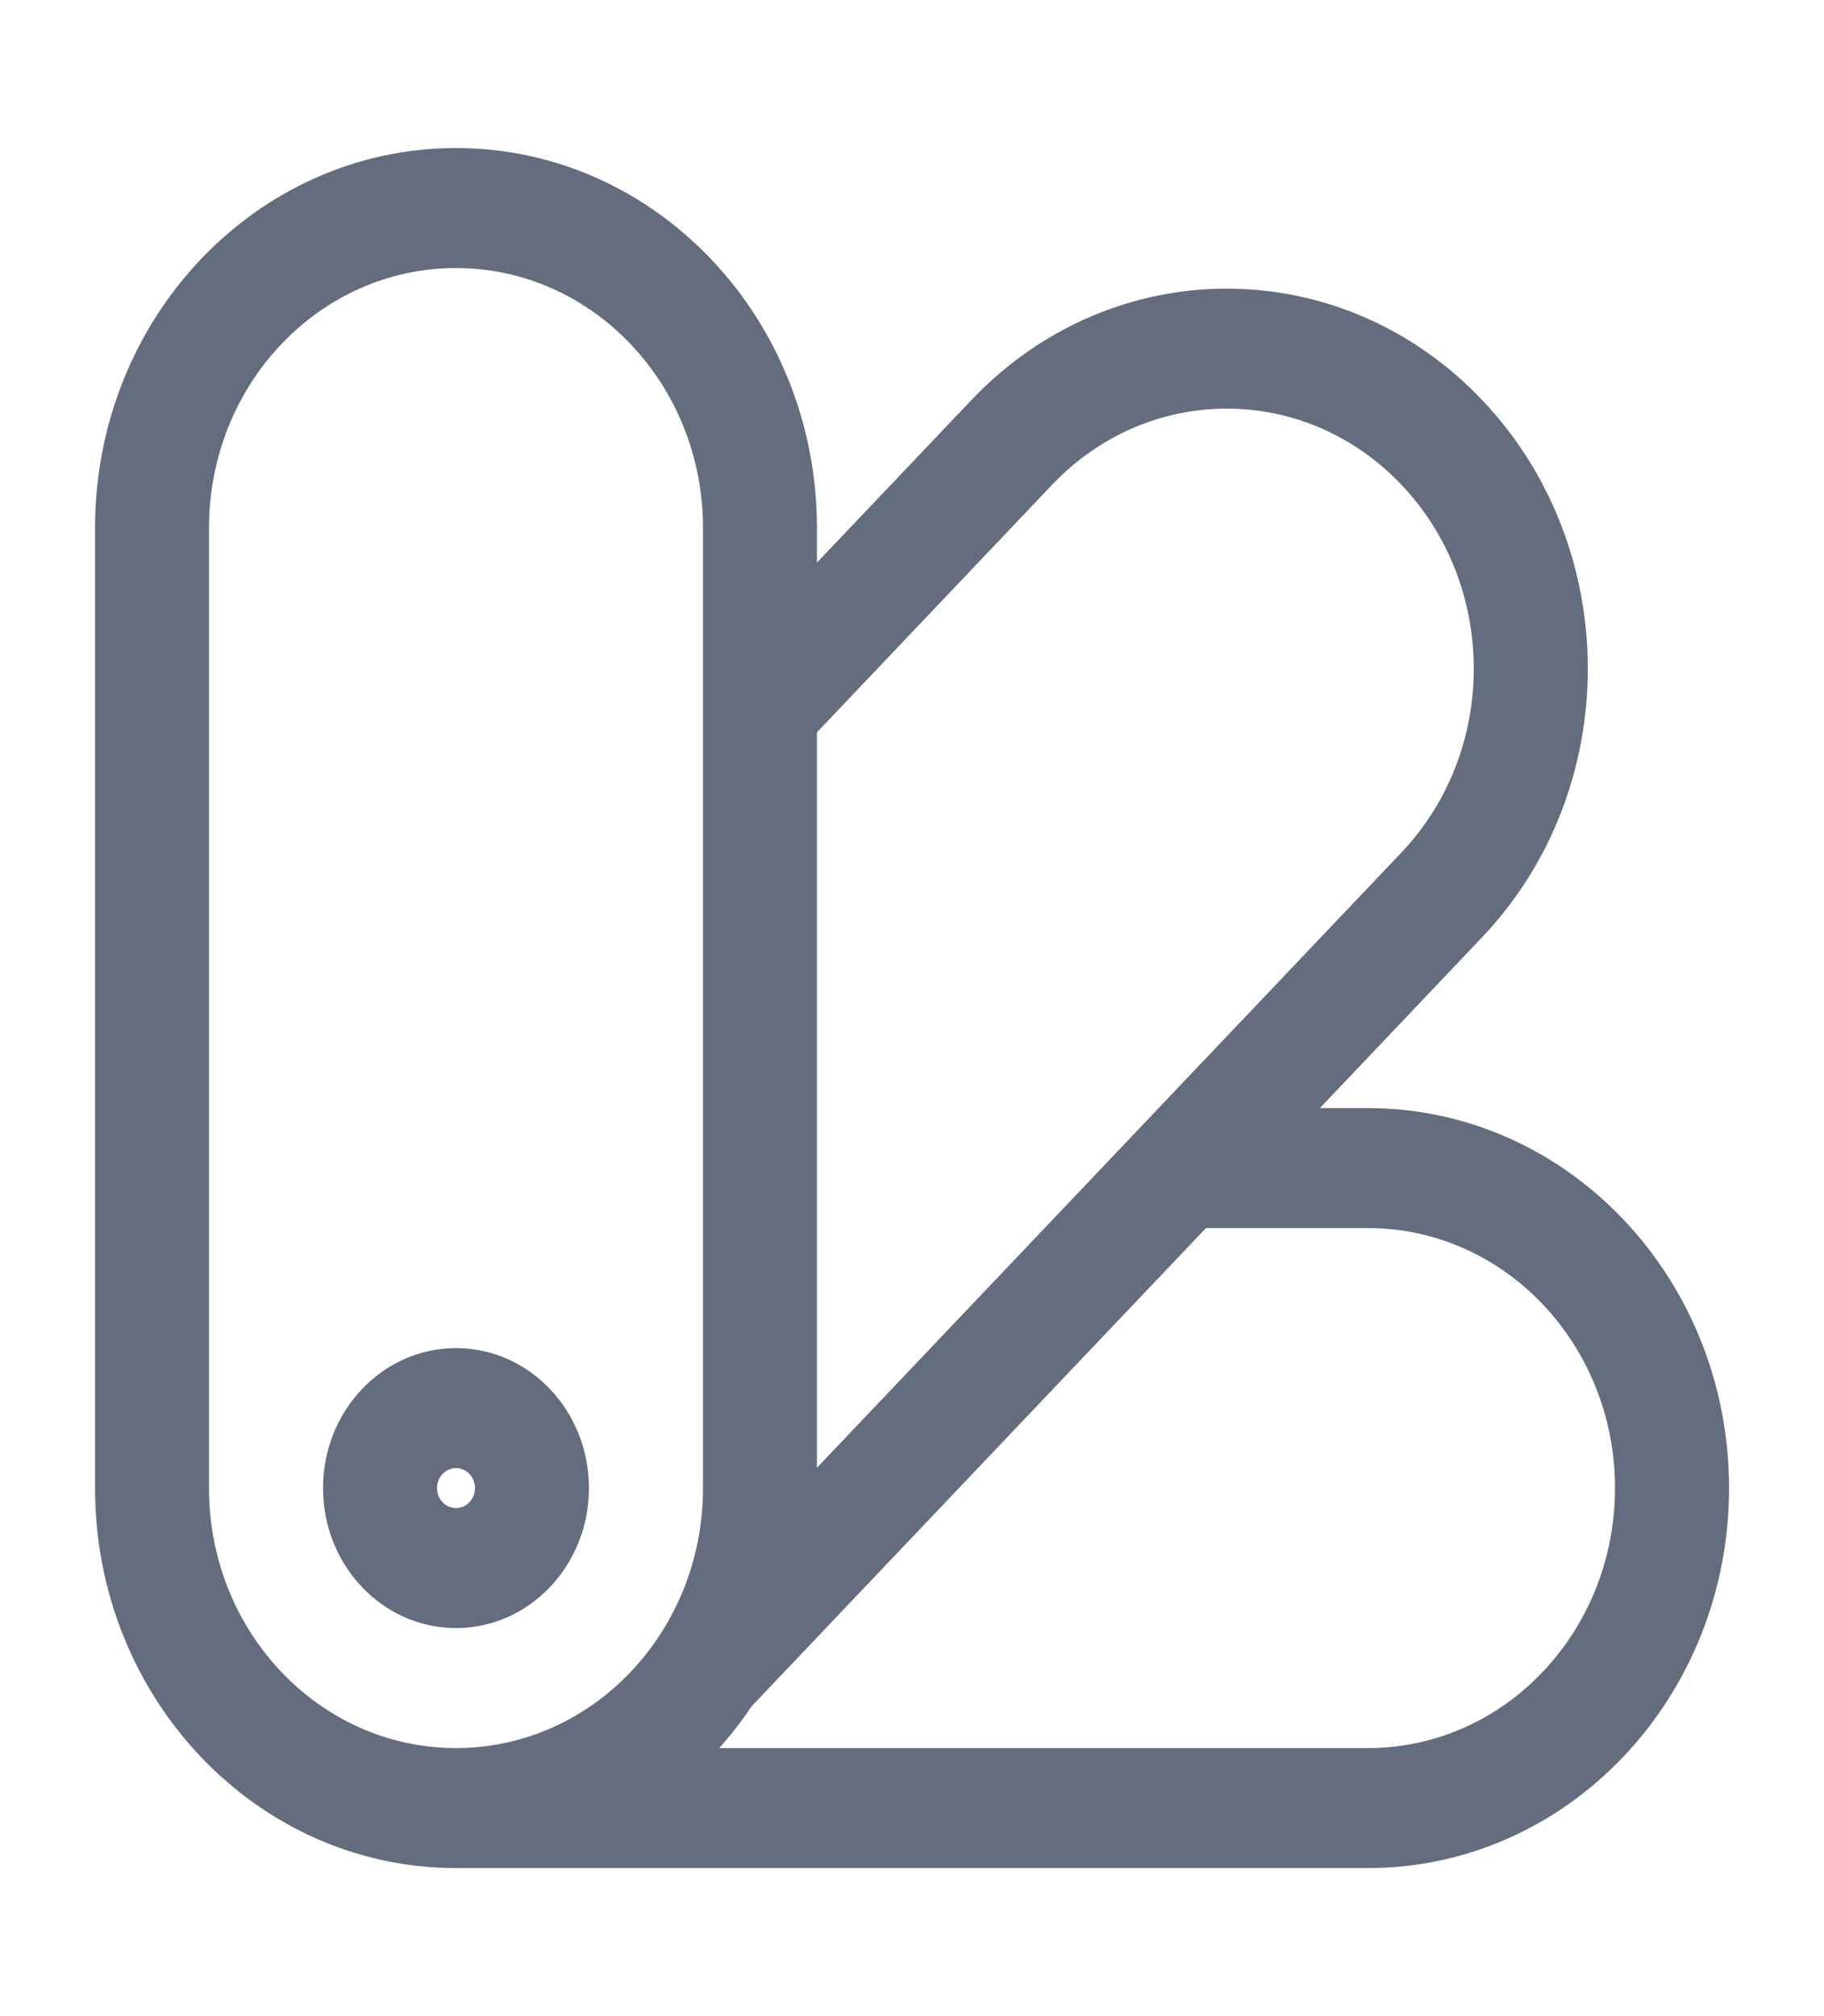 <svg width="19" height="21" viewBox="0 0 19 21" fill="none" xmlns="http://www.w3.org/2000/svg">
<path fill-rule="evenodd" clip-rule="evenodd" d="M0.99 5.5C0.99 3.314 2.673 1.542 4.75 1.542C6.827 1.542 8.51 3.314 8.51 5.5V5.86L10.12 4.166C11.589 2.62 13.97 2.62 15.438 4.166C16.907 5.711 16.907 8.218 15.438 9.763L13.749 11.542H14.25C16.327 11.542 18.011 13.314 18.011 15.5C18.011 17.686 16.327 19.458 14.25 19.458H4.75C2.673 19.458 0.99 17.686 0.99 15.5V5.5ZM7.492 18.208H14.25C15.671 18.208 16.823 16.996 16.823 15.5C16.823 14.004 15.671 12.792 14.25 12.792H12.562L7.829 17.773C7.726 17.927 7.614 18.072 7.492 18.208ZM8.51 15.288L14.598 8.88C15.603 7.822 15.603 6.107 14.598 5.049C13.594 3.992 11.965 3.992 10.96 5.049L8.51 7.628V15.288ZM4.75 2.792C3.329 2.792 2.177 4.004 2.177 5.5V15.5C2.177 16.996 3.329 18.208 4.75 18.208C6.171 18.208 7.323 16.996 7.323 15.5V5.5C7.323 4.004 6.171 2.792 4.75 2.792ZM4.75 15.292C4.641 15.292 4.552 15.385 4.552 15.5C4.552 15.615 4.641 15.708 4.75 15.708C4.859 15.708 4.948 15.615 4.948 15.5C4.948 15.385 4.859 15.292 4.75 15.292ZM3.365 15.5C3.365 14.695 3.985 14.042 4.75 14.042C5.515 14.042 6.135 14.695 6.135 15.5C6.135 16.305 5.515 16.958 4.75 16.958C3.985 16.958 3.365 16.305 3.365 15.5Z" fill="#646D7E"/>
</svg>
